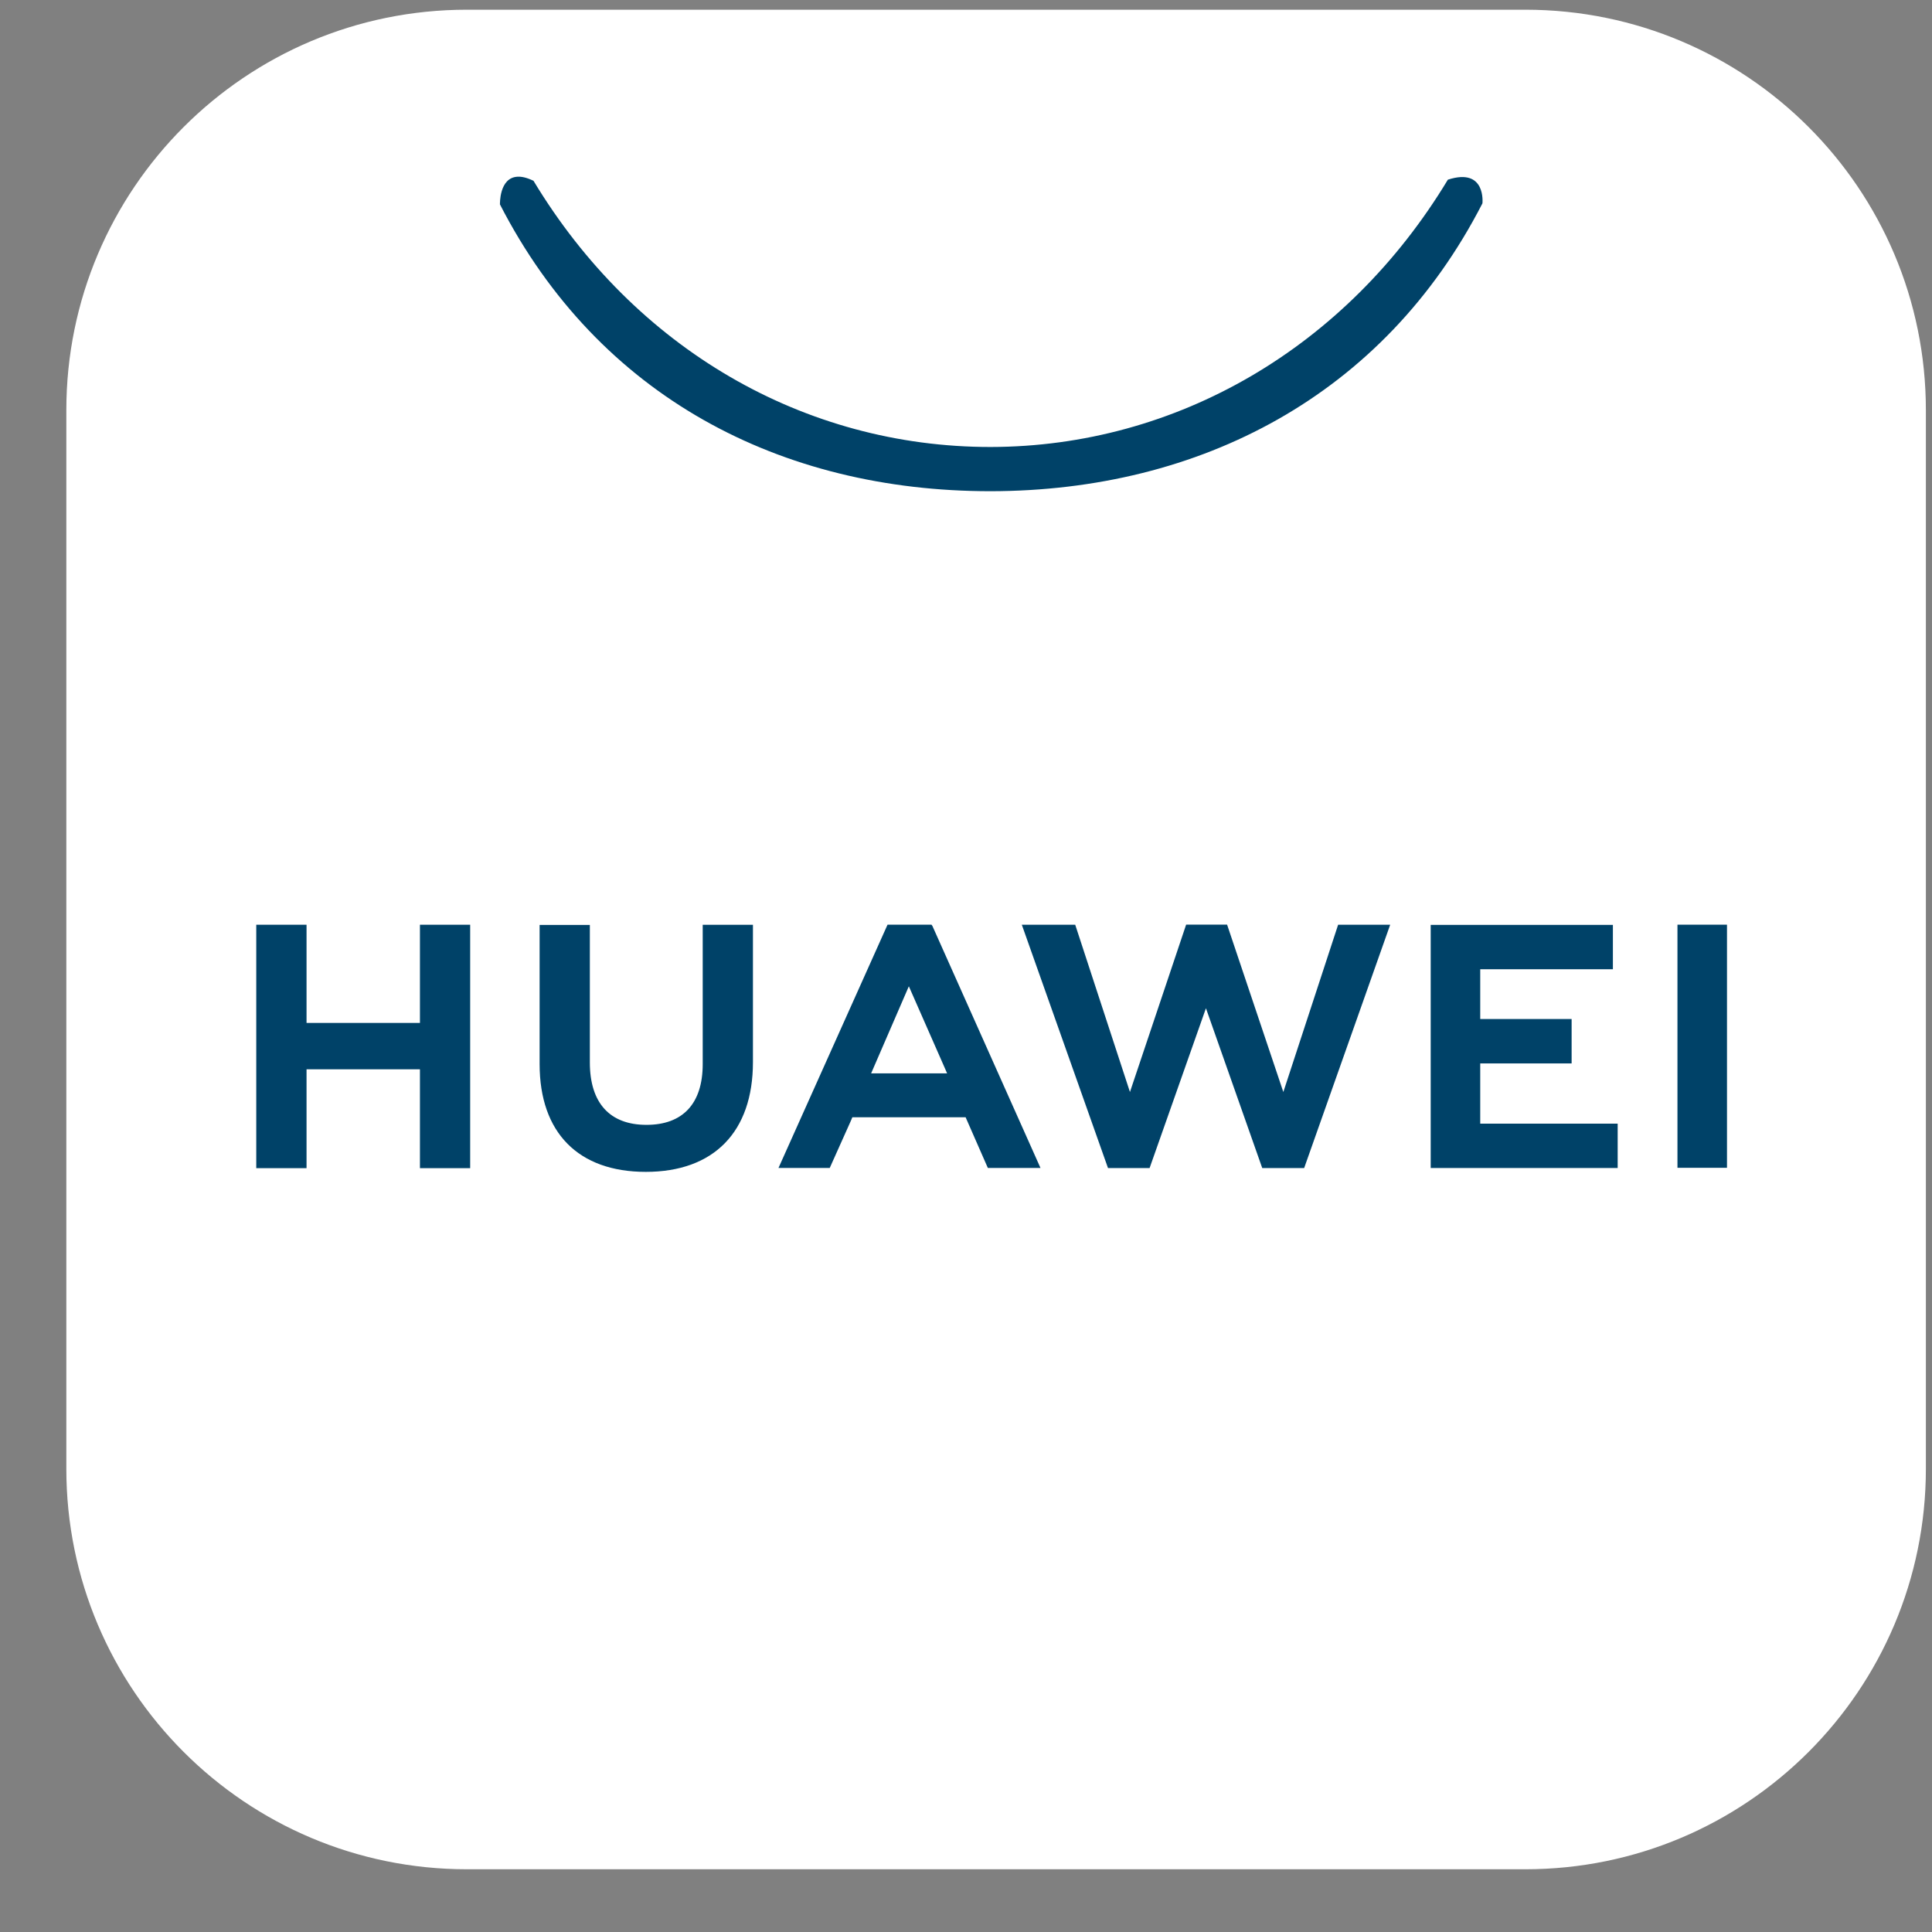 <svg width="36" height="36" viewBox="0 0 36 36" fill="none" xmlns="http://www.w3.org/2000/svg">
<rect x="0" y="0" width="36" height="36" fill="#808080" stroke="none"/>
<g clip-path="url(#clip0_1894_24730)">
<path d="M28.423 0.181H8.699C4.578 0.181 1.236 3.522 1.236 7.644V27.368C1.236 31.489 4.578 34.831 8.699 34.831H28.423C32.545 34.831 35.886 31.489 35.886 27.368V7.644C35.886 3.522 32.545 0.181 28.423 0.181Z" fill="white"/>
<path d="M9.686 2.444C9.424 2.445 9.174 2.549 8.989 2.733C8.804 2.917 8.701 3.167 8.701 3.428C8.701 3.688 8.805 3.938 8.99 4.122C9.175 4.306 9.426 4.409 9.687 4.409C9.949 4.409 10.199 4.305 10.384 4.121C10.569 3.937 10.673 3.687 10.673 3.427V3.425C10.672 3.164 10.568 2.915 10.383 2.731C10.198 2.547 9.947 2.444 9.686 2.444V2.444ZM27.318 2.444C27.056 2.445 26.806 2.549 26.621 2.733C26.437 2.917 26.333 3.167 26.333 3.428C26.334 3.688 26.438 3.938 26.623 4.122C26.808 4.306 27.058 4.409 27.32 4.409C27.581 4.409 27.832 4.305 28.017 4.121C28.201 3.937 28.305 3.687 28.305 3.427V3.425C28.305 3.164 28.2 2.915 28.015 2.731C27.83 2.547 27.579 2.444 27.318 2.444V2.444Z" fill="white"/>
<path d="M9.642 3.293C9.299 3.311 9.316 3.809 9.316 3.809C11.157 7.394 14.547 9.153 18.457 9.153C22.361 9.148 25.785 7.37 27.623 3.789C27.623 3.789 27.696 3.115 26.979 3.348C25.093 6.474 21.925 8.323 18.459 8.329C14.986 8.33 11.83 6.5 9.941 3.369C9.819 3.31 9.721 3.288 9.642 3.293ZM22.102 17.229L21.055 20.348L20.035 17.231H19.04L20.646 21.765H21.421L22.471 18.787L23.52 21.765H24.301L25.904 17.231H24.934L23.913 20.348L22.865 17.229H22.102ZM16.538 17.23L14.506 21.763H15.461L15.854 20.886L15.882 20.819H17.993L18.407 21.763H19.388L17.375 17.256L17.357 17.23L16.538 17.23ZM31.257 17.23V21.76H32.18V17.23L31.257 17.23ZM4.775 17.231V21.767H5.712V19.925H7.825V21.767H8.761V17.231H7.825V19.061H5.712V17.231L4.775 17.231ZM13.094 17.232V19.828C13.094 20.566 12.722 20.96 12.046 20.96C11.365 20.96 10.991 20.555 10.991 19.797V17.235H10.055V19.829C10.055 21.105 10.776 21.836 12.033 21.836C13.302 21.836 14.03 21.091 14.03 19.791V17.232L13.094 17.232ZM26.659 17.234V21.764H30.143V20.938H27.582V19.815H29.285V18.988H27.582V18.06H30.054V17.234L26.659 17.234ZM16.935 18.378L17.603 19.897L17.648 20.001H16.232L16.277 19.897L16.935 18.378Z" fill="#004268"/>
</g>
<defs>
<clipPath id="clip0_1894_24730">
<rect width="35" height="35" fill="white" transform="translate(1)"/>
</clipPath>
</defs>
</svg>
